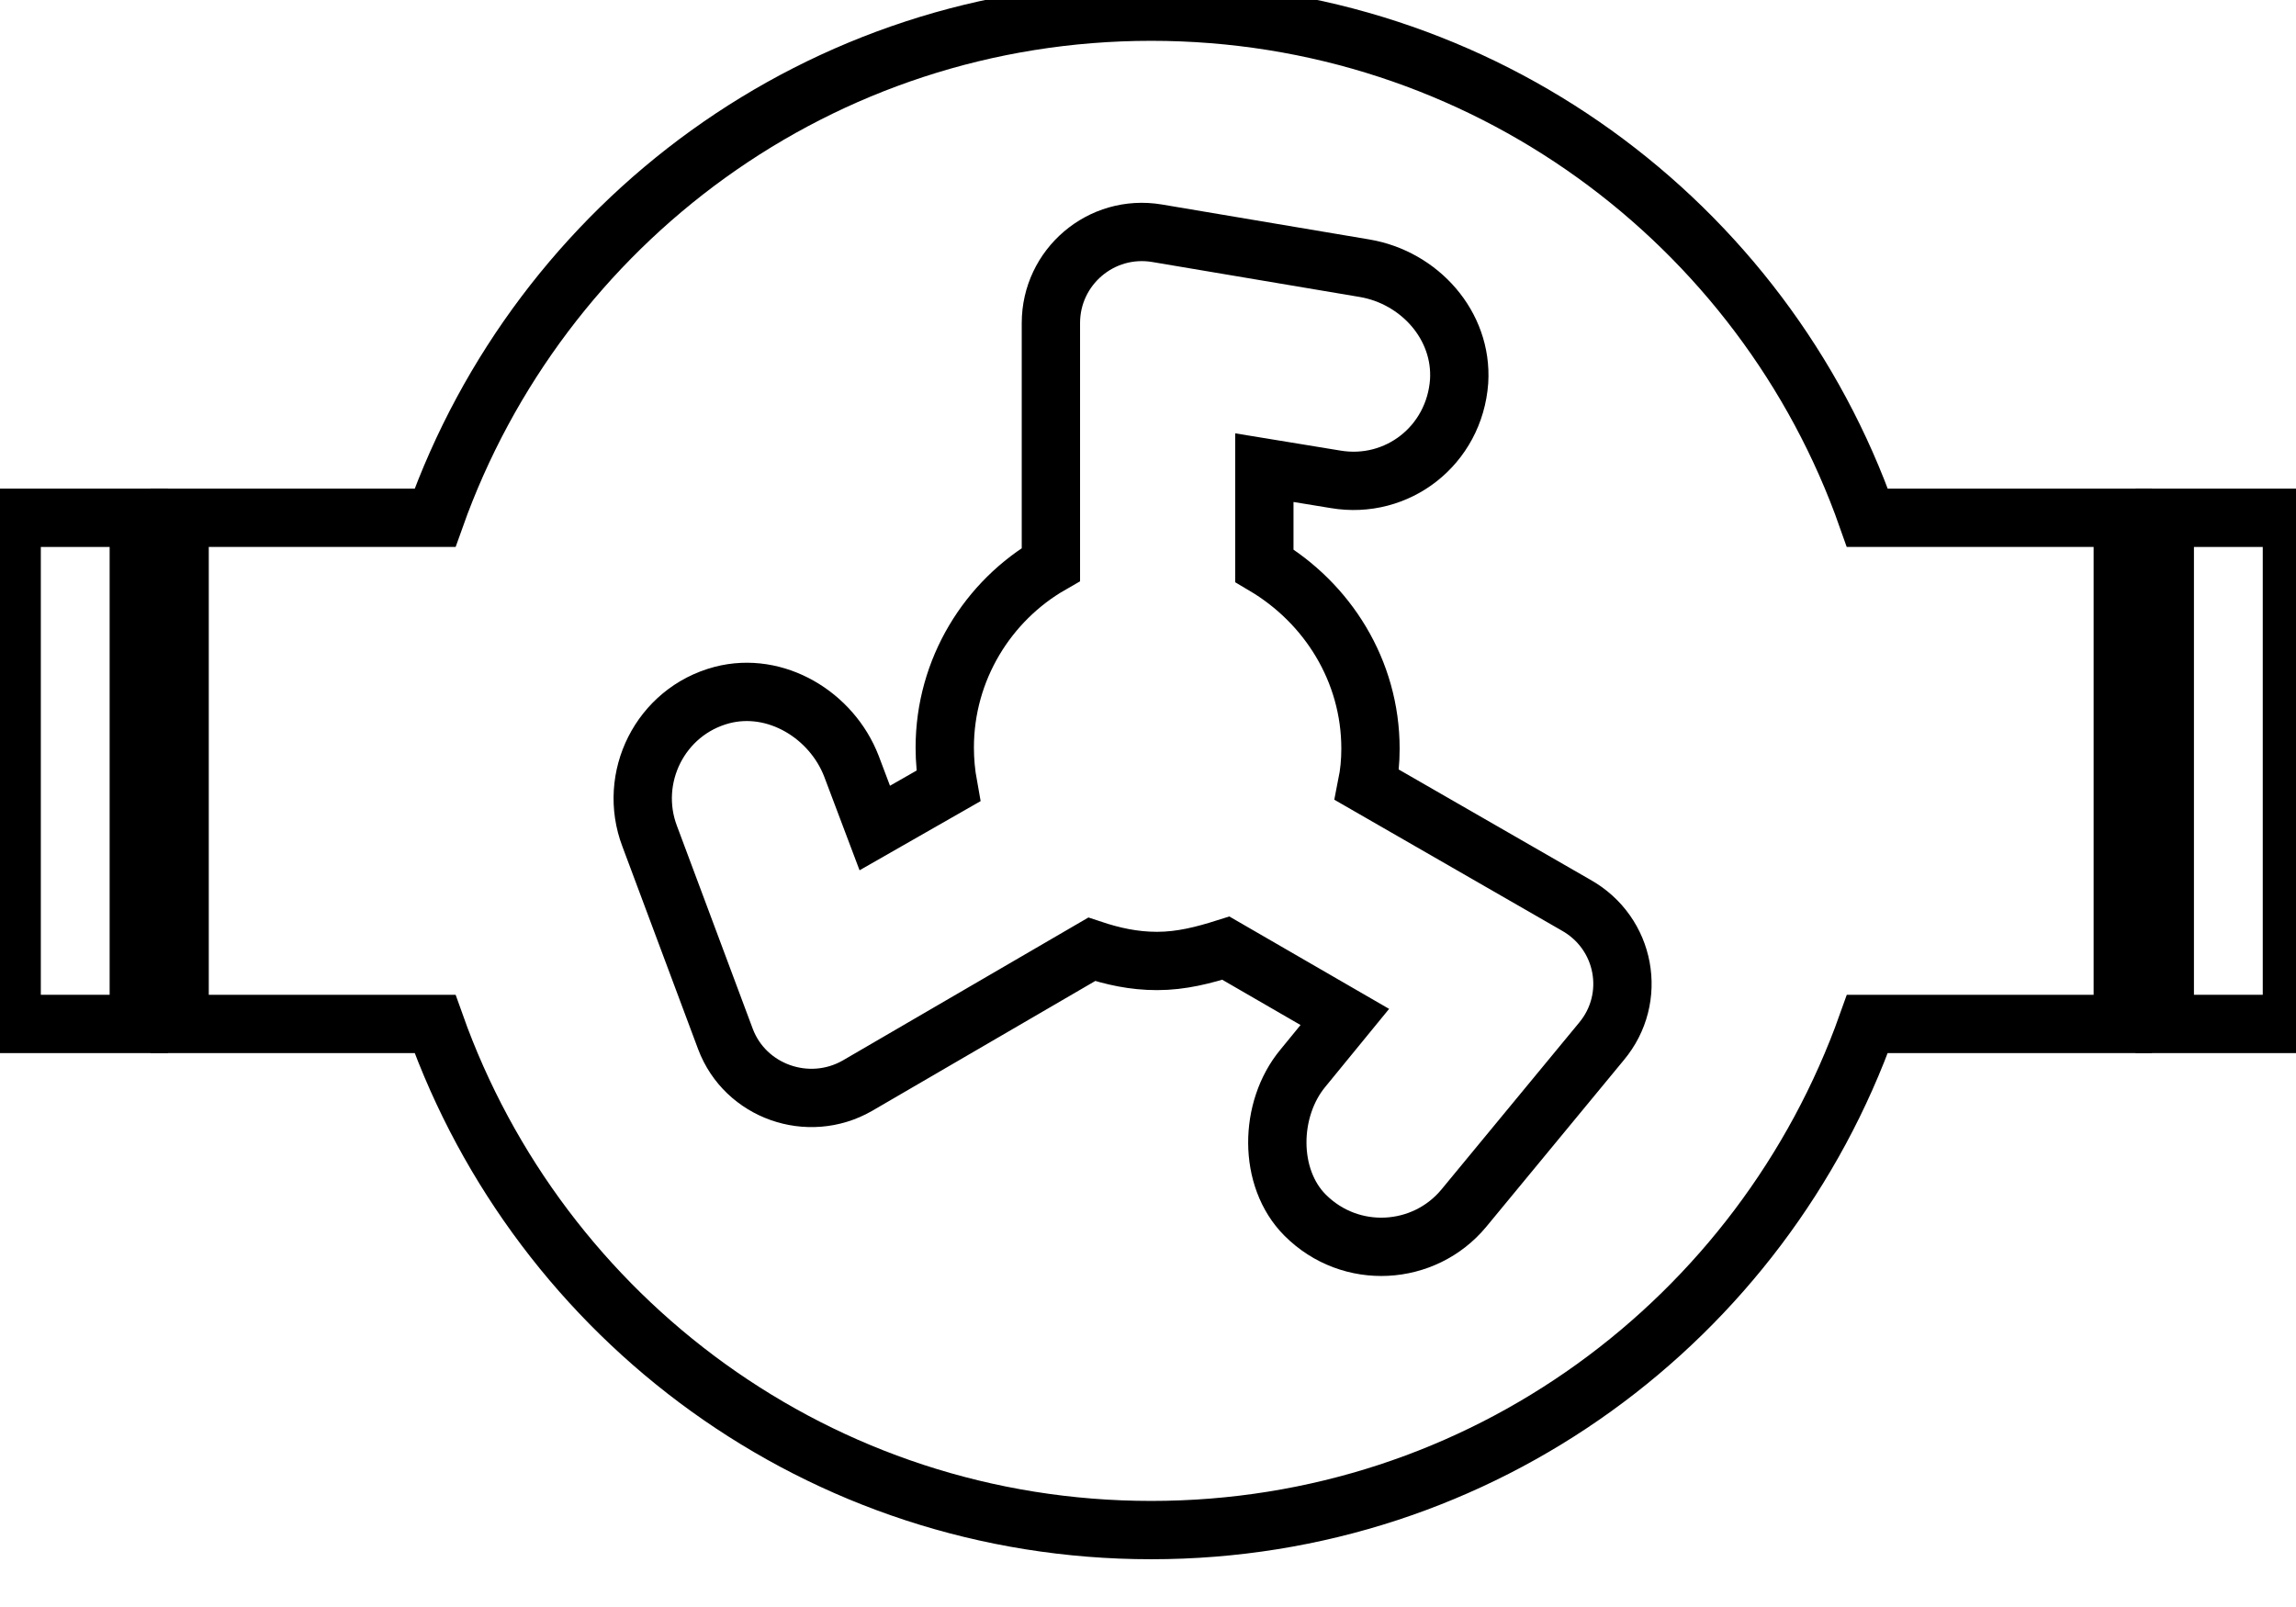 <svg data-v-9833e8b2="" version="1.1" xmlns="http://www.w3.org/2000/svg" xmlns:xlink="http://www.w3.org/1999/xlink" width="25" height="17.5"><g data-v-9833e8b2=""><path data-v-9833e8b2="" transform="scale(0.127)" fill="none" stroke="currentColor" paint-order="fill stroke markers" d="m185.6,44.4l10.9,0l0,43.4l-10.9,0l0,-43.4l0,0z" stroke-width="5" stroke-miterlimit="10" stroke-dasharray=""></path><path data-v-9833e8b2="" transform="scale(0.127)" fill="none" stroke="currentColor" paint-order="fill stroke markers" d="m1,44.4l10.9,0l0,43.4l-10.9,0l0,-43.4l0,0z" stroke-width="5" stroke-miterlimit="10" stroke-dasharray=""></path><path data-v-9833e8b2="" transform="scale(0.127)" fill="none" stroke="currentColor" paint-order="fill stroke markers" d="m160.1,44.4c-8.9,-25.3 -33,-43.4 -61.4,-43.4s-52.4,18.1 -61.4,43.4l-21.9,0l0,43.4l21.9,0c9,25.3 33,43.4 61.4,43.4s52.4,-18.1 61.4,-43.4l21.9,0l0,-43.4l-21.9,0z" stroke-width="5" stroke-miterlimit="10" stroke-dasharray=""></path><path data-v-9833e8b2="" transform="scale(0.127)" fill="none" stroke="currentColor" paint-order="fill stroke markers" d="m137.3,89.3l-11.8,14.3c-3.4,4.1 -9.7,4.5 -13.6,0.6c-3.2,-3.2 -3.1,-9.1 -0.2,-12.6l3.6,-4.4l-10.2,-5.9c-1.9,0.6 -3.8,1.1 -5.9,1.1c-2,0 -3.8,-0.4 -5.6,-1l-20.1,11.7c-4.2,2.4 -9.6,0.5 -11.3,-4l-6.5,-17.4c-1.9,-5 0.9,-10.7 6.2,-12.1c4.6,-1.2 9.4,1.7 11.1,6.1l2,5.3l6.3,-3.6c-0.2,-1.1 -0.3,-2.2 -0.3,-3.3c0,-6.7 3.7,-12.6 9.1,-15.7l0,-20.7c0,-4.8 4.3,-8.5 9.1,-7.7l17.8,3c4.7,0.8 8.4,4.9 8.1,9.7c-0.4,5.5 -5.3,9.3 -10.6,8.4l-6.1,-1l0,8.4c5.4,3.2 9.1,9 9.1,15.7c0,1.1 -0.1,2.1 -0.3,3.1l17.9,10.3c4.3,2.4 5.3,8 2.2,11.7z" stroke-width="5" stroke-miterlimit="10" stroke-dasharray=""></path></g></svg>